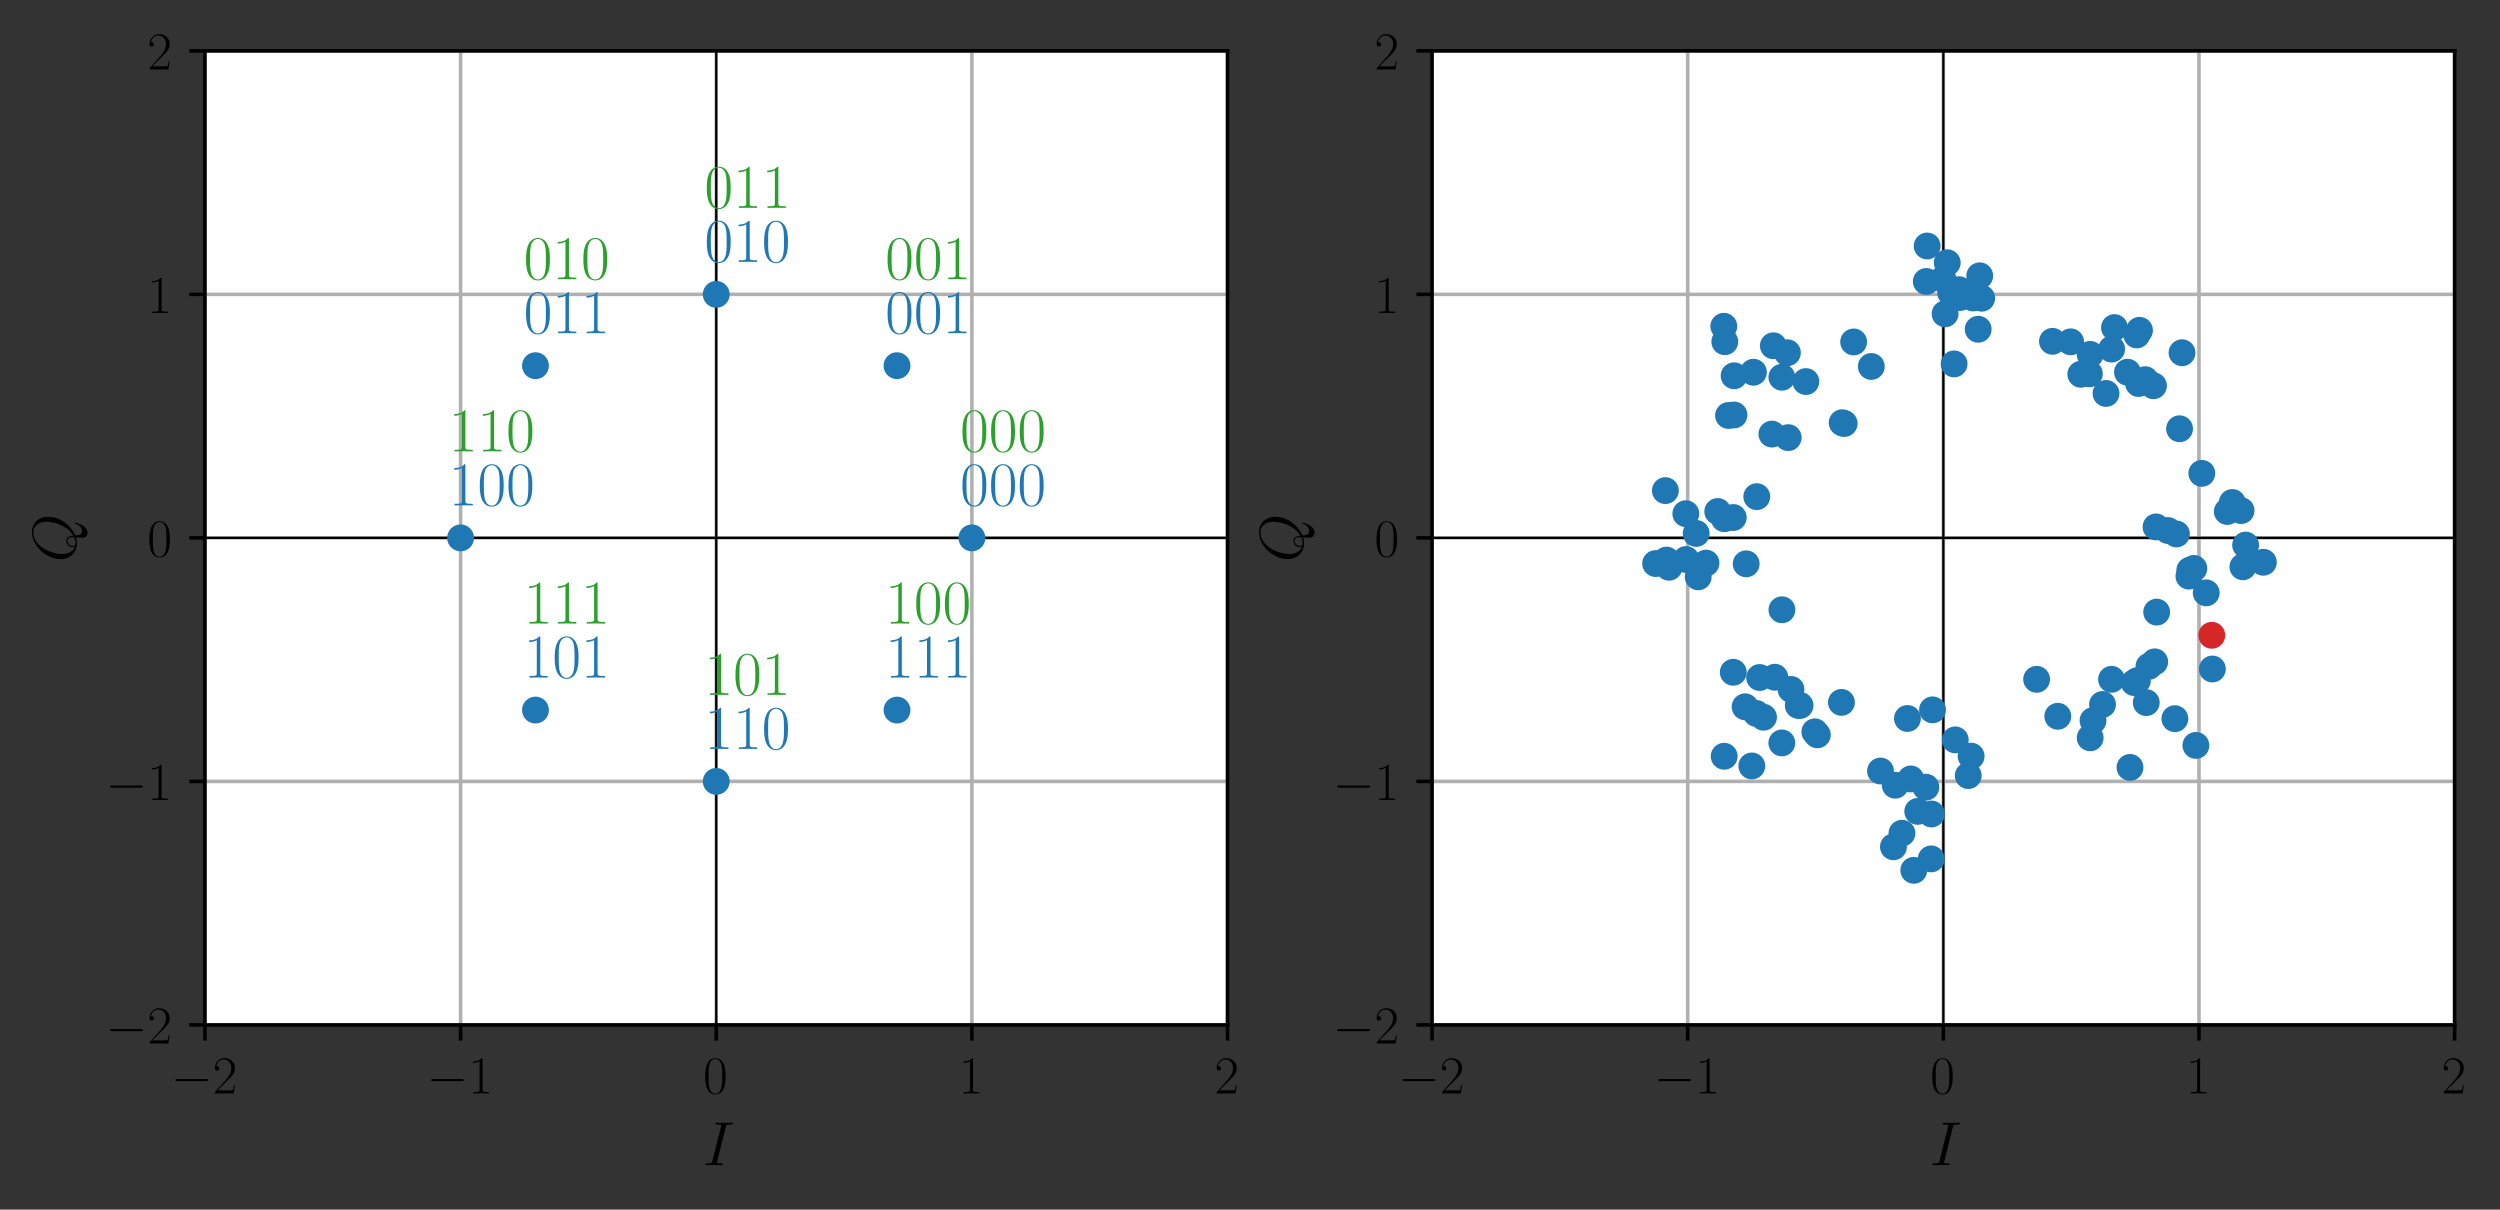<?xml version="1.0" encoding="utf-8" standalone="no"?>
<!DOCTYPE svg PUBLIC "-//W3C//DTD SVG 1.1//EN"
  "http://www.w3.org/Graphics/SVG/1.1/DTD/svg11.dtd">
<!-- Created with matplotlib (https://matplotlib.org/) -->
<svg height="270.016pt" version="1.1" viewBox="0 0 558.076 270.016" width="558.076pt" xmlns="http://www.w3.org/2000/svg" xmlns:xlink="http://www.w3.org/1999/xlink">
 <rect x="0" y="0" width="558.076" height="270.016" fill="#333333" stroke="none"/>
 <defs>
  <style type="text/css">
*{stroke-linecap:butt;stroke-linejoin:round;}
  </style>
 </defs>
 <g id="figure_1">
  <g id="patch_1">
   <path d="M 0 270.016 
L 558.076 270.016 
L 558.076 0 
L 0 0 
z
" style="fill:none;"/>
  </g>
  <g id="axes_1">
   <g id="patch_2">
    <path d="M 45.749 228.791 
L 274.022 228.791 
L 274.022 11.351 
L 45.749 11.351 
z
" style="fill:#ffffff;"/>
   </g>
   <g id="matplotlib.axis_1">
    <g id="xtick_1">
     <g id="line2d_1">
      <path clip-path="url(#pb06e185279)" d="M 45.749 228.791 
L 45.749 11.351 
" style="fill:none;stroke:#b0b0b0;stroke-linecap:square;stroke-width:0.8;"/>
     </g>
     <g id="line2d_2">
      <defs>
       <path d="M 0 0 
L 0 3.5 
" id="mde0d091e85" style="stroke:#000000;stroke-width:0.8;"/>
      </defs>
      <g>
       <use style="stroke:#000000;stroke-width:0.8;" x="45.749" xlink:href="#mde0d091e85" y="228.791"/>
      </g>
     </g>
     <g id="text_1">
      <!-- $-2$ -->
      <defs>
       <path d="M 65.906 23 
C 67.594 23 69.406 23 69.406 25 
C 69.406 27 67.594 27 65.906 27 
L 11.797 27 
C 10.094 27 8.297 27 8.297 25 
C 8.297 23 10.094 23 11.797 23 
z
" id="CMSY10-0"/>
       <path d="M 41.703 15.469 
L 39.906 15.469 
C 38.906 8.391 38.094 7.188 37.703 6.594 
C 37.203 5.797 30 5.797 28.594 5.797 
L 9.406 5.797 
C 13 9.688 20 16.766 28.5 24.938 
C 34.594 30.719 41.703 37.5 41.703 47.391 
C 41.703 59.188 32.297 66 21.797 66 
C 10.797 66 4.094 56.297 4.094 47.297 
C 4.094 43.391 7 42.891 8.203 42.891 
C 9.203 42.891 12.203 43.484 12.203 46.984 
C 12.203 50.094 9.594 51 8.203 51 
C 7.594 51 7 50.891 6.594 50.688 
C 8.5 59.188 14.297 63.391 20.406 63.391 
C 29.094 63.391 34.797 56.5 34.797 47.391 
C 34.797 38.703 29.703 31.219 24 24.734 
L 4.094 2.297 
L 4.094 0 
L 39.297 0 
z
" id="CMR17-50"/>
      </defs>
      <g transform="translate(38.174 244.093)scale(0.12 -0.12)">
       <use transform="scale(0.996)" xlink:href="#CMSY10-0"/>
       <use transform="translate(77.487 0)scale(0.996)" xlink:href="#CMR17-50"/>
      </g>
     </g>
    </g>
    <g id="xtick_2">
     <g id="line2d_3">
      <path clip-path="url(#pb06e185279)" d="M 102.818 228.791 
L 102.818 11.351 
" style="fill:none;stroke:#b0b0b0;stroke-linecap:square;stroke-width:0.8;"/>
     </g>
     <g id="line2d_4">
      <g>
       <use style="stroke:#000000;stroke-width:0.8;" x="102.818" xlink:href="#mde0d091e85" y="228.791"/>
      </g>
     </g>
     <g id="text_2">
      <!-- $-1$ -->
      <defs>
       <path d="M 26.594 63.797 
C 26.594 65.891 26.5 66 25.094 66 
C 21.203 61.359 15.297 59.891 9.703 59.688 
C 9.406 59.688 8.906 59.688 8.797 59.5 
C 8.703 59.297 8.703 59.094 8.703 57 
C 11.797 57 17 57.594 21 59.984 
L 21 7.297 
C 21 3.797 20.797 2.594 12.203 2.594 
L 9.203 2.594 
L 9.203 0 
C 14 0.094 19 0.188 23.797 0.188 
C 28.594 0.188 33.594 0.094 38.406 0 
L 38.406 2.594 
L 35.406 2.594 
C 26.797 2.594 26.594 3.688 26.594 7.297 
z
" id="CMR17-49"/>
      </defs>
      <g transform="translate(95.242 244.093)scale(0.12 -0.12)">
       <use transform="scale(0.996)" xlink:href="#CMSY10-0"/>
       <use transform="translate(77.487 0)scale(0.996)" xlink:href="#CMR17-49"/>
      </g>
     </g>
    </g>
    <g id="xtick_3">
     <g id="line2d_5">
      <path clip-path="url(#pb06e185279)" d="M 159.886 228.791 
L 159.886 11.351 
" style="fill:none;stroke:#b0b0b0;stroke-linecap:square;stroke-width:0.8;"/>
     </g>
     <g id="line2d_6">
      <g>
       <use style="stroke:#000000;stroke-width:0.8;" x="159.886" xlink:href="#mde0d091e85" y="228.791"/>
      </g>
     </g>
     <g id="text_3">
      <!-- $0$ -->
      <defs>
       <path d="M 42 31.844 
C 42 37.969 41.906 48.422 37.703 56.453 
C 34 63.484 28.094 66 22.906 66 
C 18.094 66 12 63.781 8.203 56.562 
C 4.203 49.016 3.797 39.672 3.797 31.844 
C 3.797 26.109 3.906 17.375 7 9.734 
C 11.297 -0.609 19 -2 22.906 -2 
C 27.5 -2 34.5 -0.109 38.594 9.438 
C 41.594 16.375 42 24.5 42 31.844 
z
M 22.906 -0.406 
C 16.5 -0.406 12.703 5.125 11.297 12.75 
C 10.203 18.688 10.203 27.328 10.203 32.953 
C 10.203 40.688 10.203 47.109 11.5 53.234 
C 13.406 61.781 19 64.391 22.906 64.391 
C 27 64.391 32.297 61.672 34.203 53.438 
C 35.5 47.719 35.594 40.984 35.594 32.953 
C 35.594 26.422 35.594 18.375 34.406 12.453 
C 32.297 1.5 26.406 -0.406 22.906 -0.406 
z
" id="CMR17-48"/>
      </defs>
      <g transform="translate(156.959 244.093)scale(0.12 -0.12)">
       <use transform="scale(0.996)" xlink:href="#CMR17-48"/>
      </g>
     </g>
    </g>
    <g id="xtick_4">
     <g id="line2d_7">
      <path clip-path="url(#pb06e185279)" d="M 216.954 228.791 
L 216.954 11.351 
" style="fill:none;stroke:#b0b0b0;stroke-linecap:square;stroke-width:0.8;"/>
     </g>
     <g id="line2d_8">
      <g>
       <use style="stroke:#000000;stroke-width:0.8;" x="216.954" xlink:href="#mde0d091e85" y="228.791"/>
      </g>
     </g>
     <g id="text_4">
      <!-- $1$ -->
      <g transform="translate(214.027 244.093)scale(0.12 -0.12)">
       <use transform="scale(0.996)" xlink:href="#CMR17-49"/>
      </g>
     </g>
    </g>
    <g id="xtick_5">
     <g id="line2d_9">
      <path clip-path="url(#pb06e185279)" d="M 274.022 228.791 
L 274.022 11.351 
" style="fill:none;stroke:#b0b0b0;stroke-linecap:square;stroke-width:0.8;"/>
     </g>
     <g id="line2d_10">
      <g>
       <use style="stroke:#000000;stroke-width:0.8;" x="274.022" xlink:href="#mde0d091e85" y="228.791"/>
      </g>
     </g>
     <g id="text_5">
      <!-- $2$ -->
      <g transform="translate(271.096 244.093)scale(0.12 -0.12)">
       <use transform="scale(0.996)" xlink:href="#CMR17-50"/>
      </g>
     </g>
    </g>
    <g id="text_6">
     <!-- $I$ -->
     <defs>
      <path d="M 36.797 60.609 
C 37.703 64.094 37.906 65.094 45.203 65.094 
C 47.406 65.094 48.203 65.094 48.203 66.984 
C 48.203 68 47.094 68 46.797 68 
C 45 68 42.797 67.797 41 67.797 
L 28.703 67.797 
C 26.703 67.797 24.406 68 22.406 68 
C 21.594 68 20.5 68 20.5 66.094 
C 20.5 65.094 21.297 65.094 23.297 65.094 
C 29.5 65.094 29.5 64.297 29.5 63.203 
C 29.5 62.5 29.297 61.906 29.094 61.016 
L 15.594 7.375 
C 14.703 3.891 14.5 2.891 7.203 2.891 
C 5 2.891 4.094 2.891 4.094 1 
C 4.094 0 5.094 0 5.594 0 
C 7.406 0 9.594 0.188 11.406 0.188 
L 23.703 0.188 
C 25.703 0.188 27.906 0 29.906 0 
C 30.703 0 31.906 0 31.906 1.797 
C 31.906 2.891 31.297 2.891 29.094 2.891 
C 22.906 2.891 22.906 3.688 22.906 4.875 
C 22.906 5.078 22.906 5.578 23.297 7.172 
z
" id="CMMI12-73"/>
     </defs>
     <g transform="translate(156.874 260.104)scale(0.14 -0.14)">
      <use transform="scale(0.996)" xlink:href="#CMMI12-73"/>
     </g>
    </g>
   </g>
   <g id="matplotlib.axis_2">
    <g id="ytick_1">
     <g id="line2d_11">
      <path clip-path="url(#pb06e185279)" d="M 45.749 228.791 
L 274.022 228.791 
" style="fill:none;stroke:#b0b0b0;stroke-linecap:square;stroke-width:0.8;"/>
     </g>
     <g id="line2d_12">
      <defs>
       <path d="M 0 0 
L -3.5 0 
" id="m8e4c4125b7" style="stroke:#000000;stroke-width:0.8;"/>
      </defs>
      <g>
       <use style="stroke:#000000;stroke-width:0.8;" x="45.749" xlink:href="#m8e4c4125b7" y="228.791"/>
      </g>
     </g>
     <g id="text_7">
      <!-- $-2$ -->
      <g transform="translate(23.598 232.942)scale(0.12 -0.12)">
       <use transform="scale(0.996)" xlink:href="#CMSY10-0"/>
       <use transform="translate(77.487 0)scale(0.996)" xlink:href="#CMR17-50"/>
      </g>
     </g>
    </g>
    <g id="ytick_2">
     <g id="line2d_13">
      <path clip-path="url(#pb06e185279)" d="M 45.749 174.431 
L 274.022 174.431 
" style="fill:none;stroke:#b0b0b0;stroke-linecap:square;stroke-width:0.8;"/>
     </g>
     <g id="line2d_14">
      <g>
       <use style="stroke:#000000;stroke-width:0.8;" x="45.749" xlink:href="#m8e4c4125b7" y="174.431"/>
      </g>
     </g>
     <g id="text_8">
      <!-- $-1$ -->
      <g transform="translate(23.598 178.582)scale(0.12 -0.12)">
       <use transform="scale(0.996)" xlink:href="#CMSY10-0"/>
       <use transform="translate(77.487 0)scale(0.996)" xlink:href="#CMR17-49"/>
      </g>
     </g>
    </g>
    <g id="ytick_3">
     <g id="line2d_15">
      <path clip-path="url(#pb06e185279)" d="M 45.749 120.071 
L 274.022 120.071 
" style="fill:none;stroke:#b0b0b0;stroke-linecap:square;stroke-width:0.8;"/>
     </g>
     <g id="line2d_16">
      <g>
       <use style="stroke:#000000;stroke-width:0.8;" x="45.749" xlink:href="#m8e4c4125b7" y="120.071"/>
      </g>
     </g>
     <g id="text_9">
      <!-- $0$ -->
      <g transform="translate(32.896 124.222)scale(0.12 -0.12)">
       <use transform="scale(0.996)" xlink:href="#CMR17-48"/>
      </g>
     </g>
    </g>
    <g id="ytick_4">
     <g id="line2d_17">
      <path clip-path="url(#pb06e185279)" d="M 45.749 65.711 
L 274.022 65.711 
" style="fill:none;stroke:#b0b0b0;stroke-linecap:square;stroke-width:0.8;"/>
     </g>
     <g id="line2d_18">
      <g>
       <use style="stroke:#000000;stroke-width:0.8;" x="45.749" xlink:href="#m8e4c4125b7" y="65.711"/>
      </g>
     </g>
     <g id="text_10">
      <!-- $1$ -->
      <g transform="translate(32.896 69.862)scale(0.12 -0.12)">
       <use transform="scale(0.996)" xlink:href="#CMR17-49"/>
      </g>
     </g>
    </g>
    <g id="ytick_5">
     <g id="line2d_19">
      <path clip-path="url(#pb06e185279)" d="M 45.749 11.351 
L 274.022 11.351 
" style="fill:none;stroke:#b0b0b0;stroke-linecap:square;stroke-width:0.8;"/>
     </g>
     <g id="line2d_20">
      <g>
       <use style="stroke:#000000;stroke-width:0.8;" x="45.749" xlink:href="#m8e4c4125b7" y="11.351"/>
      </g>
     </g>
     <g id="text_11">
      <!-- $2$ -->
      <g transform="translate(32.896 15.502)scale(0.12 -0.12)">
       <use transform="scale(0.996)" xlink:href="#CMR17-50"/>
      </g>
     </g>
    </g>
    <g id="text_12">
     <!-- $Q$ -->
     <defs>
      <path d="M 42.594 0.703 
C 59.797 7.703 72.594 25.844 72.594 43.719 
C 72.594 60 61.797 70 47.797 70 
C 26.406 70 4.797 47.266 4.797 24.469 
C 4.797 8.828 15.203 -2 29.703 -2 
C 33.094 -2 36.406 -1.5 39.594 -0.5 
C 39 -6.344 39 -6.828 39 -8.656 
C 39 -11.5 39 -19 47 -19 
C 58.906 -19 63.297 -0.609 63.297 0 
C 63.297 0.594 62.906 1 62.406 1 
C 61.797 1 61.594 0.5 61.297 -0.609 
C 59.094 -6.734 53.906 -10.203 49.5 -10.203 
C 44.406 -10.203 43.094 -6.828 42.594 0.703 
z
M 24.594 1.203 
C 16.703 3.953 12.906 12.375 12.906 21.5 
C 12.906 28.422 15.5 41.547 22.094 51.516 
C 29.5 62.766 39.406 67.797 47.203 67.797 
C 57.594 67.797 64.594 59.5 64.594 46.672 
C 64.594 39.375 61.094 14.891 42.297 3.75 
C 41.797 8.922 40.406 15 33.797 15 
C 28.406 15 23.797 9.531 23.797 4.562 
C 23.797 3.438 24.203 1.922 24.594 1.203 
z
M 39.797 2.422 
C 36.203 0.797 33.094 0.188 30.297 0.188 
C 29.297 0.188 25.797 0.188 25.797 4.656 
C 25.797 8.312 29.297 12.984 33.797 12.984 
C 38.797 12.984 39.906 9.531 39.906 4.453 
C 39.906 3.844 39.906 3.031 39.797 2.422 
z
" id="CMMI12-81"/>
     </defs>
     <g transform="translate(16.886 125.479)rotate(-90)scale(0.14 -0.14)">
      <use transform="scale(0.996)" xlink:href="#CMMI12-81"/>
     </g>
    </g>
   </g>
   <g id="line2d_21">
    <path clip-path="url(#pb06e185279)" d="M -1 120.071 
L 331.09 120.071 
" style="fill:none;stroke:#000000;stroke-linecap:square;stroke-width:0.5;"/>
   </g>
   <g id="line2d_22">
    <path clip-path="url(#pb06e185279)" d="M 159.886 271.016 
L 159.886 -1 
" style="fill:none;stroke:#000000;stroke-linecap:square;stroke-width:0.5;"/>
   </g>
   <g id="line2d_23">
    <defs>
     <path d="M 0 2.5 
C 0.663 2.5 1.299 2.237 1.768 1.768 
C 2.237 1.299 2.5 0.663 2.5 0 
C 2.5 -0.663 2.237 -1.299 1.768 -1.768 
C 1.299 -2.237 0.663 -2.5 0 -2.5 
C -0.663 -2.5 -1.299 -2.237 -1.768 -1.768 
C -2.237 -1.299 -2.5 -0.663 -2.5 0 
C -2.5 0.663 -2.237 1.299 -1.768 1.768 
C -1.299 2.237 -0.663 2.5 0 2.5 
z
" id="m589934a6cc" style="stroke:#1f77b4;"/>
    </defs>
    <g clip-path="url(#pb06e185279)">
     <use style="fill:#1f77b4;stroke:#1f77b4;" x="216.954" xlink:href="#m589934a6cc" y="120.071"/>
     <use style="fill:#1f77b4;stroke:#1f77b4;" x="200.239" xlink:href="#m589934a6cc" y="81.633"/>
     <use style="fill:#1f77b4;stroke:#1f77b4;" x="159.886" xlink:href="#m589934a6cc" y="65.711"/>
     <use style="fill:#1f77b4;stroke:#1f77b4;" x="119.532" xlink:href="#m589934a6cc" y="81.633"/>
     <use style="fill:#1f77b4;stroke:#1f77b4;" x="102.818" xlink:href="#m589934a6cc" y="120.071"/>
     <use style="fill:#1f77b4;stroke:#1f77b4;" x="119.532" xlink:href="#m589934a6cc" y="158.509"/>
     <use style="fill:#1f77b4;stroke:#1f77b4;" x="159.886" xlink:href="#m589934a6cc" y="174.431"/>
     <use style="fill:#1f77b4;stroke:#1f77b4;" x="200.239" xlink:href="#m589934a6cc" y="158.509"/>
    </g>
   </g>
   <g id="patch_3">
    <path d="M 45.749 228.791 
L 45.749 11.351 
" style="fill:none;stroke:#000000;stroke-linecap:square;stroke-linejoin:miter;stroke-width:0.8;"/>
   </g>
   <g id="patch_4">
    <path d="M 274.022 228.791 
L 274.022 11.351 
" style="fill:none;stroke:#000000;stroke-linecap:square;stroke-linejoin:miter;stroke-width:0.8;"/>
   </g>
   <g id="patch_5">
    <path d="M 45.749 228.791 
L 274.022 228.791 
" style="fill:none;stroke:#000000;stroke-linecap:square;stroke-linejoin:miter;stroke-width:0.8;"/>
   </g>
   <g id="patch_6">
    <path d="M 45.749 11.351 
L 274.022 11.351 
" style="fill:none;stroke:#000000;stroke-linecap:square;stroke-linejoin:miter;stroke-width:0.8;"/>
   </g>
   <g id="text_13">
    <!-- 000 -->
    <g style="fill:#1f77b4;" transform="translate(214.32 112.823)scale(0.14 -0.14)">
     <use transform="scale(0.996)" xlink:href="#CMR17-48"/>
     <use transform="translate(45.69 0)scale(0.996)" xlink:href="#CMR17-48"/>
     <use transform="translate(91.381 0)scale(0.996)" xlink:href="#CMR17-48"/>
    </g>
   </g>
   <g id="text_14">
    <!-- 000 -->
    <g style="fill:#2ca02c;" transform="translate(214.32 100.765)scale(0.14 -0.14)">
     <use transform="scale(0.996)" xlink:href="#CMR17-48"/>
     <use transform="translate(45.69 0)scale(0.996)" xlink:href="#CMR17-48"/>
     <use transform="translate(91.381 0)scale(0.996)" xlink:href="#CMR17-48"/>
    </g>
   </g>
   <g id="text_15">
    <!-- 001 -->
    <g style="fill:#1f77b4;" transform="translate(197.605 74.385)scale(0.14 -0.14)">
     <use transform="scale(0.996)" xlink:href="#CMR17-48"/>
     <use transform="translate(45.69 0)scale(0.996)" xlink:href="#CMR17-48"/>
     <use transform="translate(91.381 0)scale(0.996)" xlink:href="#CMR17-49"/>
    </g>
   </g>
   <g id="text_16">
    <!-- 001 -->
    <g style="fill:#2ca02c;" transform="translate(197.605 62.327)scale(0.14 -0.14)">
     <use transform="scale(0.996)" xlink:href="#CMR17-48"/>
     <use transform="translate(45.69 0)scale(0.996)" xlink:href="#CMR17-48"/>
     <use transform="translate(91.381 0)scale(0.996)" xlink:href="#CMR17-49"/>
    </g>
   </g>
   <g id="text_17">
    <!-- 010 -->
    <g style="fill:#1f77b4;" transform="translate(157.252 58.463)scale(0.14 -0.14)">
     <use transform="scale(0.996)" xlink:href="#CMR17-48"/>
     <use transform="translate(45.69 0)scale(0.996)" xlink:href="#CMR17-49"/>
     <use transform="translate(91.381 0)scale(0.996)" xlink:href="#CMR17-48"/>
    </g>
   </g>
   <g id="text_18">
    <!-- 011 -->
    <g style="fill:#2ca02c;" transform="translate(157.252 46.405)scale(0.14 -0.14)">
     <use transform="scale(0.996)" xlink:href="#CMR17-48"/>
     <use transform="translate(45.69 0)scale(0.996)" xlink:href="#CMR17-49"/>
     <use transform="translate(91.381 0)scale(0.996)" xlink:href="#CMR17-49"/>
    </g>
   </g>
   <g id="text_19">
    <!-- 011 -->
    <g style="fill:#1f77b4;" transform="translate(116.899 74.385)scale(0.14 -0.14)">
     <use transform="scale(0.996)" xlink:href="#CMR17-48"/>
     <use transform="translate(45.69 0)scale(0.996)" xlink:href="#CMR17-49"/>
     <use transform="translate(91.381 0)scale(0.996)" xlink:href="#CMR17-49"/>
    </g>
   </g>
   <g id="text_20">
    <!-- 010 -->
    <g style="fill:#2ca02c;" transform="translate(116.899 62.327)scale(0.14 -0.14)">
     <use transform="scale(0.996)" xlink:href="#CMR17-48"/>
     <use transform="translate(45.69 0)scale(0.996)" xlink:href="#CMR17-49"/>
     <use transform="translate(91.381 0)scale(0.996)" xlink:href="#CMR17-48"/>
    </g>
   </g>
   <g id="text_21">
    <!-- 100 -->
    <g style="fill:#1f77b4;" transform="translate(100.184 112.823)scale(0.14 -0.14)">
     <use transform="scale(0.996)" xlink:href="#CMR17-49"/>
     <use transform="translate(45.69 0)scale(0.996)" xlink:href="#CMR17-48"/>
     <use transform="translate(91.381 0)scale(0.996)" xlink:href="#CMR17-48"/>
    </g>
   </g>
   <g id="text_22">
    <!-- 110 -->
    <g style="fill:#2ca02c;" transform="translate(100.184 100.765)scale(0.14 -0.14)">
     <use transform="scale(0.996)" xlink:href="#CMR17-49"/>
     <use transform="translate(45.69 0)scale(0.996)" xlink:href="#CMR17-49"/>
     <use transform="translate(91.381 0)scale(0.996)" xlink:href="#CMR17-48"/>
    </g>
   </g>
   <g id="text_23">
    <!-- 101 -->
    <g style="fill:#1f77b4;" transform="translate(116.899 151.261)scale(0.14 -0.14)">
     <use transform="scale(0.996)" xlink:href="#CMR17-49"/>
     <use transform="translate(45.69 0)scale(0.996)" xlink:href="#CMR17-48"/>
     <use transform="translate(91.381 0)scale(0.996)" xlink:href="#CMR17-49"/>
    </g>
   </g>
   <g id="text_24">
    <!-- 111 -->
    <g style="fill:#2ca02c;" transform="translate(116.899 139.203)scale(0.14 -0.14)">
     <use transform="scale(0.996)" xlink:href="#CMR17-49"/>
     <use transform="translate(45.69 0)scale(0.996)" xlink:href="#CMR17-49"/>
     <use transform="translate(91.381 0)scale(0.996)" xlink:href="#CMR17-49"/>
    </g>
   </g>
   <g id="text_25">
    <!-- 110 -->
    <g style="fill:#1f77b4;" transform="translate(157.252 167.183)scale(0.14 -0.14)">
     <use transform="scale(0.996)" xlink:href="#CMR17-49"/>
     <use transform="translate(45.69 0)scale(0.996)" xlink:href="#CMR17-49"/>
     <use transform="translate(91.381 0)scale(0.996)" xlink:href="#CMR17-48"/>
    </g>
   </g>
   <g id="text_26">
    <!-- 101 -->
    <g style="fill:#2ca02c;" transform="translate(157.252 155.125)scale(0.14 -0.14)">
     <use transform="scale(0.996)" xlink:href="#CMR17-49"/>
     <use transform="translate(45.69 0)scale(0.996)" xlink:href="#CMR17-48"/>
     <use transform="translate(91.381 0)scale(0.996)" xlink:href="#CMR17-49"/>
    </g>
   </g>
   <g id="text_27">
    <!-- 111 -->
    <g style="fill:#1f77b4;" transform="translate(197.605 151.261)scale(0.14 -0.14)">
     <use transform="scale(0.996)" xlink:href="#CMR17-49"/>
     <use transform="translate(45.69 0)scale(0.996)" xlink:href="#CMR17-49"/>
     <use transform="translate(91.381 0)scale(0.996)" xlink:href="#CMR17-49"/>
    </g>
   </g>
   <g id="text_28">
    <!-- 100 -->
    <g style="fill:#2ca02c;" transform="translate(197.605 139.203)scale(0.14 -0.14)">
     <use transform="scale(0.996)" xlink:href="#CMR17-49"/>
     <use transform="translate(45.69 0)scale(0.996)" xlink:href="#CMR17-48"/>
     <use transform="translate(91.381 0)scale(0.996)" xlink:href="#CMR17-48"/>
    </g>
   </g>
  </g>
  <g id="axes_2">
   <g id="patch_7">
    <path d="M 319.677 228.791 
L 547.949 228.791 
L 547.949 11.351 
L 319.677 11.351 
z
" style="fill:#ffffff;"/>
   </g>
   <g id="matplotlib.axis_3">
    <g id="xtick_6">
     <g id="line2d_24">
      <path clip-path="url(#p38c48a53ec)" d="M 319.677 228.791 
L 319.677 11.351 
" style="fill:none;stroke:#b0b0b0;stroke-linecap:square;stroke-width:0.8;"/>
     </g>
     <g id="line2d_25">
      <g>
       <use style="stroke:#000000;stroke-width:0.8;" x="319.677" xlink:href="#mde0d091e85" y="228.791"/>
      </g>
     </g>
     <g id="text_29">
      <!-- $-2$ -->
      <g transform="translate(312.101 244.093)scale(0.12 -0.12)">
       <use transform="scale(0.996)" xlink:href="#CMSY10-0"/>
       <use transform="translate(77.487 0)scale(0.996)" xlink:href="#CMR17-50"/>
      </g>
     </g>
    </g>
    <g id="xtick_7">
     <g id="line2d_26">
      <path clip-path="url(#p38c48a53ec)" d="M 376.745 228.791 
L 376.745 11.351 
" style="fill:none;stroke:#b0b0b0;stroke-linecap:square;stroke-width:0.8;"/>
     </g>
     <g id="line2d_27">
      <g>
       <use style="stroke:#000000;stroke-width:0.8;" x="376.745" xlink:href="#mde0d091e85" y="228.791"/>
      </g>
     </g>
     <g id="text_30">
      <!-- $-1$ -->
      <g transform="translate(369.169 244.093)scale(0.12 -0.12)">
       <use transform="scale(0.996)" xlink:href="#CMSY10-0"/>
       <use transform="translate(77.487 0)scale(0.996)" xlink:href="#CMR17-49"/>
      </g>
     </g>
    </g>
    <g id="xtick_8">
     <g id="line2d_28">
      <path clip-path="url(#p38c48a53ec)" d="M 433.813 228.791 
L 433.813 11.351 
" style="fill:none;stroke:#b0b0b0;stroke-linecap:square;stroke-width:0.8;"/>
     </g>
     <g id="line2d_29">
      <g>
       <use style="stroke:#000000;stroke-width:0.8;" x="433.813" xlink:href="#mde0d091e85" y="228.791"/>
      </g>
     </g>
     <g id="text_31">
      <!-- $0$ -->
      <g transform="translate(430.887 244.093)scale(0.12 -0.12)">
       <use transform="scale(0.996)" xlink:href="#CMR17-48"/>
      </g>
     </g>
    </g>
    <g id="xtick_9">
     <g id="line2d_30">
      <path clip-path="url(#p38c48a53ec)" d="M 490.881 228.791 
L 490.881 11.351 
" style="fill:none;stroke:#b0b0b0;stroke-linecap:square;stroke-width:0.8;"/>
     </g>
     <g id="line2d_31">
      <g>
       <use style="stroke:#000000;stroke-width:0.8;" x="490.881" xlink:href="#mde0d091e85" y="228.791"/>
      </g>
     </g>
     <g id="text_32">
      <!-- $1$ -->
      <g transform="translate(487.955 244.093)scale(0.12 -0.12)">
       <use transform="scale(0.996)" xlink:href="#CMR17-49"/>
      </g>
     </g>
    </g>
    <g id="xtick_10">
     <g id="line2d_32">
      <path clip-path="url(#p38c48a53ec)" d="M 547.949 228.791 
L 547.949 11.351 
" style="fill:none;stroke:#b0b0b0;stroke-linecap:square;stroke-width:0.8;"/>
     </g>
     <g id="line2d_33">
      <g>
       <use style="stroke:#000000;stroke-width:0.8;" x="547.949" xlink:href="#mde0d091e85" y="228.791"/>
      </g>
     </g>
     <g id="text_33">
      <!-- $2$ -->
      <g transform="translate(545.023 244.093)scale(0.12 -0.12)">
       <use transform="scale(0.996)" xlink:href="#CMR17-50"/>
      </g>
     </g>
    </g>
    <g id="text_34">
     <!-- $I$ -->
     <g transform="translate(430.801 260.104)scale(0.14 -0.14)">
      <use transform="scale(0.996)" xlink:href="#CMMI12-73"/>
     </g>
    </g>
   </g>
   <g id="matplotlib.axis_4">
    <g id="ytick_6">
     <g id="line2d_34">
      <path clip-path="url(#p38c48a53ec)" d="M 319.677 228.791 
L 547.949 228.791 
" style="fill:none;stroke:#b0b0b0;stroke-linecap:square;stroke-width:0.8;"/>
     </g>
     <g id="line2d_35">
      <g>
       <use style="stroke:#000000;stroke-width:0.8;" x="319.677" xlink:href="#m8e4c4125b7" y="228.791"/>
      </g>
     </g>
     <g id="text_35">
      <!-- $-2$ -->
      <g transform="translate(297.525 232.942)scale(0.12 -0.12)">
       <use transform="scale(0.996)" xlink:href="#CMSY10-0"/>
       <use transform="translate(77.487 0)scale(0.996)" xlink:href="#CMR17-50"/>
      </g>
     </g>
    </g>
    <g id="ytick_7">
     <g id="line2d_36">
      <path clip-path="url(#p38c48a53ec)" d="M 319.677 174.431 
L 547.949 174.431 
" style="fill:none;stroke:#b0b0b0;stroke-linecap:square;stroke-width:0.8;"/>
     </g>
     <g id="line2d_37">
      <g>
       <use style="stroke:#000000;stroke-width:0.8;" x="319.677" xlink:href="#m8e4c4125b7" y="174.431"/>
      </g>
     </g>
     <g id="text_36">
      <!-- $-1$ -->
      <g transform="translate(297.525 178.582)scale(0.12 -0.12)">
       <use transform="scale(0.996)" xlink:href="#CMSY10-0"/>
       <use transform="translate(77.487 0)scale(0.996)" xlink:href="#CMR17-49"/>
      </g>
     </g>
    </g>
    <g id="ytick_8">
     <g id="line2d_38">
      <path clip-path="url(#p38c48a53ec)" d="M 319.677 120.071 
L 547.949 120.071 
" style="fill:none;stroke:#b0b0b0;stroke-linecap:square;stroke-width:0.8;"/>
     </g>
     <g id="line2d_39">
      <g>
       <use style="stroke:#000000;stroke-width:0.8;" x="319.677" xlink:href="#m8e4c4125b7" y="120.071"/>
      </g>
     </g>
     <g id="text_37">
      <!-- $0$ -->
      <g transform="translate(306.824 124.222)scale(0.12 -0.12)">
       <use transform="scale(0.996)" xlink:href="#CMR17-48"/>
      </g>
     </g>
    </g>
    <g id="ytick_9">
     <g id="line2d_40">
      <path clip-path="url(#p38c48a53ec)" d="M 319.677 65.711 
L 547.949 65.711 
" style="fill:none;stroke:#b0b0b0;stroke-linecap:square;stroke-width:0.8;"/>
     </g>
     <g id="line2d_41">
      <g>
       <use style="stroke:#000000;stroke-width:0.8;" x="319.677" xlink:href="#m8e4c4125b7" y="65.711"/>
      </g>
     </g>
     <g id="text_38">
      <!-- $1$ -->
      <g transform="translate(306.824 69.862)scale(0.12 -0.12)">
       <use transform="scale(0.996)" xlink:href="#CMR17-49"/>
      </g>
     </g>
    </g>
    <g id="ytick_10">
     <g id="line2d_42">
      <path clip-path="url(#p38c48a53ec)" d="M 319.677 11.351 
L 547.949 11.351 
" style="fill:none;stroke:#b0b0b0;stroke-linecap:square;stroke-width:0.8;"/>
     </g>
     <g id="line2d_43">
      <g>
       <use style="stroke:#000000;stroke-width:0.8;" x="319.677" xlink:href="#m8e4c4125b7" y="11.351"/>
      </g>
     </g>
     <g id="text_39">
      <!-- $2$ -->
      <g transform="translate(306.824 15.502)scale(0.12 -0.12)">
       <use transform="scale(0.996)" xlink:href="#CMR17-50"/>
      </g>
     </g>
    </g>
    <g id="text_40">
     <!-- $Q$ -->
     <g transform="translate(290.813 125.479)rotate(-90)scale(0.14 -0.14)">
      <use transform="scale(0.996)" xlink:href="#CMMI12-81"/>
     </g>
    </g>
   </g>
   <g id="line2d_44">
    <path clip-path="url(#p38c48a53ec)" d="M 262.608 120.071 
L 559.076 120.071 
" style="fill:none;stroke:#000000;stroke-linecap:square;stroke-width:0.5;"/>
   </g>
   <g id="line2d_45">
    <path clip-path="url(#p38c48a53ec)" d="M 433.813 271.016 
L 433.813 -1 
" style="fill:none;stroke:#000000;stroke-linecap:square;stroke-width:0.5;"/>
   </g>
   <g id="line2d_46">
    <g clip-path="url(#p38c48a53ec)">
     <use style="fill:#1f77b4;stroke:#1f77b4;" x="500.676" xlink:href="#m589934a6cc" y="126.53"/>
     <use style="fill:#1f77b4;stroke:#1f77b4;" x="471.381" xlink:href="#m589934a6cc" y="77.923"/>
     <use style="fill:#1f77b4;stroke:#1f77b4;" x="440.437" xlink:href="#m589934a6cc" y="66.52"/>
     <use style="fill:#1f77b4;stroke:#1f77b4;" x="395.867" xlink:href="#m589934a6cc" y="77.186"/>
     <use style="fill:#1f77b4;stroke:#1f77b4;" x="372.004" xlink:href="#m589934a6cc" y="125.022"/>
     <use style="fill:#1f77b4;stroke:#1f77b4;" x="401.828" xlink:href="#m589934a6cc" y="157.475"/>
     <use style="fill:#1f77b4;stroke:#1f77b4;" x="431.155" xlink:href="#m589934a6cc" y="181.707"/>
     <use style="fill:#1f77b4;stroke:#1f77b4;" x="471.352" xlink:href="#m589934a6cc" y="151.648"/>
    </g>
   </g>
   <g id="line2d_47">
    <g clip-path="url(#p38c48a53ec)">
     <use style="fill:#1f77b4;stroke:#1f77b4;" x="492.491" xlink:href="#m589934a6cc" y="132.341"/>
     <use style="fill:#1f77b4;stroke:#1f77b4;" x="476.996" xlink:href="#m589934a6cc" y="74.772"/>
     <use style="fill:#1f77b4;stroke:#1f77b4;" x="437.327" xlink:href="#m589934a6cc" y="64.662"/>
     <use style="fill:#1f77b4;stroke:#1f77b4;" x="384.807" xlink:href="#m589934a6cc" y="72.84"/>
     <use style="fill:#1f77b4;stroke:#1f77b4;" x="383.449" xlink:href="#m589934a6cc" y="114.18"/>
     <use style="fill:#1f77b4;stroke:#1f77b4;" x="411.066" xlink:href="#m589934a6cc" y="156.792"/>
     <use style="fill:#1f77b4;stroke:#1f77b4;" x="419.788" xlink:href="#m589934a6cc" y="172.115"/>
     <use style="fill:#1f77b4;stroke:#1f77b4;" x="459.362" xlink:href="#m589934a6cc" y="159.894"/>
    </g>
   </g>
   <g id="line2d_48">
    <g clip-path="url(#p38c48a53ec)">
     <use style="fill:#1f77b4;stroke:#1f77b4;" x="498.315" xlink:href="#m589934a6cc" y="112.168"/>
     <use style="fill:#1f77b4;stroke:#1f77b4;" x="464.496" xlink:href="#m589934a6cc" y="83.549"/>
     <use style="fill:#1f77b4;stroke:#1f77b4;" x="430.202" xlink:href="#m589934a6cc" y="54.912"/>
     <use style="fill:#1f77b4;stroke:#1f77b4;" x="395.539" xlink:href="#m589934a6cc" y="96.901"/>
     <use style="fill:#1f77b4;stroke:#1f77b4;" x="392.165" xlink:href="#m589934a6cc" y="110.869"/>
     <use style="fill:#1f77b4;stroke:#1f77b4;" x="386.916" xlink:href="#m589934a6cc" y="150.071"/>
     <use style="fill:#1f77b4;stroke:#1f77b4;" x="424.576" xlink:href="#m589934a6cc" y="185.999"/>
     <use style="fill:#1f77b4;stroke:#1f77b4;" x="469.344" xlink:href="#m589934a6cc" y="157.257"/>
    </g>
   </g>
   <g id="line2d_49">
    <g clip-path="url(#p38c48a53ec)">
     <use style="fill:#1f77b4;stroke:#1f77b4;" x="501.288" xlink:href="#m589934a6cc" y="121.675"/>
     <use style="fill:#1f77b4;stroke:#1f77b4;" x="474.919" xlink:href="#m589934a6cc" y="83.09"/>
     <use style="fill:#1f77b4;stroke:#1f77b4;" x="442.371" xlink:href="#m589934a6cc" y="66.569"/>
     <use style="fill:#1f77b4;stroke:#1f77b4;" x="413.789" xlink:href="#m589934a6cc" y="76.334"/>
     <use style="fill:#1f77b4;stroke:#1f77b4;" x="379.09" xlink:href="#m589934a6cc" y="128.766"/>
     <use style="fill:#1f77b4;stroke:#1f77b4;" x="391.06" xlink:href="#m589934a6cc" y="170.984"/>
     <use style="fill:#1f77b4;stroke:#1f77b4;" x="427.213" xlink:href="#m589934a6cc" y="194.277"/>
     <use style="fill:#1f77b4;stroke:#1f77b4;" x="479.714" xlink:href="#m589934a6cc" y="148.735"/>
    </g>
   </g>
   <g id="line2d_50">
    <g clip-path="url(#p38c48a53ec)">
     <use style="fill:#1f77b4;stroke:#1f77b4;" x="491.513" xlink:href="#m589934a6cc" y="105.665"/>
     <use style="fill:#1f77b4;stroke:#1f77b4;" x="487.093" xlink:href="#m589934a6cc" y="78.743"/>
     <use style="fill:#1f77b4;stroke:#1f77b4;" x="433.736" xlink:href="#m589934a6cc" y="62.316"/>
     <use style="fill:#1f77b4;stroke:#1f77b4;" x="387.107" xlink:href="#m589934a6cc" y="83.888"/>
     <use style="fill:#1f77b4;stroke:#1f77b4;" x="380.836" xlink:href="#m589934a6cc" y="125.695"/>
     <use style="fill:#1f77b4;stroke:#1f77b4;" x="392.804" xlink:href="#m589934a6cc" y="151.239"/>
     <use style="fill:#1f77b4;stroke:#1f77b4;" x="423.077" xlink:href="#m589934a6cc" y="175.284"/>
     <use style="fill:#1f77b4;stroke:#1f77b4;" x="466.59" xlink:href="#m589934a6cc" y="164.699"/>
    </g>
   </g>
   <g id="line2d_51">
    <g clip-path="url(#p38c48a53ec)">
     <use style="fill:#1f77b4;stroke:#1f77b4;" x="489.733" xlink:href="#m589934a6cc" y="126.891"/>
     <use style="fill:#1f77b4;stroke:#1f77b4;" x="466.414" xlink:href="#m589934a6cc" y="83.445"/>
     <use style="fill:#1f77b4;stroke:#1f77b4;" x="435.44" xlink:href="#m589934a6cc" y="65.325"/>
     <use style="fill:#1f77b4;stroke:#1f77b4;" x="403.126" xlink:href="#m589934a6cc" y="85.177"/>
     <use style="fill:#1f77b4;stroke:#1f77b4;" x="369.588" xlink:href="#m589934a6cc" y="125.802"/>
     <use style="fill:#1f77b4;stroke:#1f77b4;" x="405.688" xlink:href="#m589934a6cc" y="164.037"/>
     <use style="fill:#1f77b4;stroke:#1f77b4;" x="428.098" xlink:href="#m589934a6cc" y="181.127"/>
     <use style="fill:#1f77b4;stroke:#1f77b4;" x="475.48" xlink:href="#m589934a6cc" y="171.312"/>
    </g>
   </g>
   <g id="line2d_52">
    <g clip-path="url(#p38c48a53ec)">
     <use style="fill:#1f77b4;stroke:#1f77b4;" x="488.63" xlink:href="#m589934a6cc" y="128.61"/>
     <use style="fill:#1f77b4;stroke:#1f77b4;" x="477.6" xlink:href="#m589934a6cc" y="73.736"/>
     <use style="fill:#1f77b4;stroke:#1f77b4;" x="441.589" xlink:href="#m589934a6cc" y="73.499"/>
     <use style="fill:#1f77b4;stroke:#1f77b4;" x="398.999" xlink:href="#m589934a6cc" y="78.745"/>
     <use style="fill:#1f77b4;stroke:#1f77b4;" x="397.78" xlink:href="#m589934a6cc" y="136.121"/>
     <use style="fill:#1f77b4;stroke:#1f77b4;" x="396.188" xlink:href="#m589934a6cc" y="151.177"/>
     <use style="fill:#1f77b4;stroke:#1f77b4;" x="429.907" xlink:href="#m589934a6cc" y="175.721"/>
     <use style="fill:#1f77b4;stroke:#1f77b4;" x="490.188" xlink:href="#m589934a6cc" y="166.4"/>
    </g>
   </g>
   <g id="line2d_53">
    <g clip-path="url(#p38c48a53ec)">
     <use style="fill:#1f77b4;stroke:#1f77b4;" x="505.249" xlink:href="#m589934a6cc" y="125.516"/>
     <use style="fill:#1f77b4;stroke:#1f77b4;" x="480.718" xlink:href="#m589934a6cc" y="86.112"/>
     <use style="fill:#1f77b4;stroke:#1f77b4;" x="434.205" xlink:href="#m589934a6cc" y="70.05"/>
     <use style="fill:#1f77b4;stroke:#1f77b4;" x="387.079" xlink:href="#m589934a6cc" y="92.635"/>
     <use style="fill:#1f77b4;stroke:#1f77b4;" x="376.374" xlink:href="#m589934a6cc" y="124.895"/>
     <use style="fill:#1f77b4;stroke:#1f77b4;" x="392.056" xlink:href="#m589934a6cc" y="159.263"/>
     <use style="fill:#1f77b4;stroke:#1f77b4;" x="440.017" xlink:href="#m589934a6cc" y="168.797"/>
     <use style="fill:#1f77b4;stroke:#1f77b4;" x="480.998" xlink:href="#m589934a6cc" y="147.743"/>
    </g>
   </g>
   <g id="line2d_54">
    <g clip-path="url(#p38c48a53ec)">
     <use style="fill:#1f77b4;stroke:#1f77b4;" x="483.962" xlink:href="#m589934a6cc" y="118.426"/>
     <use style="fill:#1f77b4;stroke:#1f77b4;" x="478.883" xlink:href="#m589934a6cc" y="84.764"/>
     <use style="fill:#1f77b4;stroke:#1f77b4;" x="430.008" xlink:href="#m589934a6cc" y="62.83"/>
     <use style="fill:#1f77b4;stroke:#1f77b4;" x="411.224" xlink:href="#m589934a6cc" y="94.368"/>
     <use style="fill:#1f77b4;stroke:#1f77b4;" x="376.328" xlink:href="#m589934a6cc" y="114.673"/>
     <use style="fill:#1f77b4;stroke:#1f77b4;" x="397.758" xlink:href="#m589934a6cc" y="165.844"/>
     <use style="fill:#1f77b4;stroke:#1f77b4;" x="425.799" xlink:href="#m589934a6cc" y="160.386"/>
     <use style="fill:#1f77b4;stroke:#1f77b4;" x="467.227" xlink:href="#m589934a6cc" y="160.862"/>
    </g>
   </g>
   <g id="line2d_55">
    <g clip-path="url(#p38c48a53ec)">
     <use style="fill:#1f77b4;stroke:#1f77b4;" x="500.274" xlink:href="#m589934a6cc" y="113.975"/>
     <use style="fill:#1f77b4;stroke:#1f77b4;" x="462.225" xlink:href="#m589934a6cc" y="76.31"/>
     <use style="fill:#1f77b4;stroke:#1f77b4;" x="437.485" xlink:href="#m589934a6cc" y="66.424"/>
     <use style="fill:#1f77b4;stroke:#1f77b4;" x="385.858" xlink:href="#m589934a6cc" y="92.75"/>
     <use style="fill:#1f77b4;stroke:#1f77b4;" x="372.577" xlink:href="#m589934a6cc" y="126.632"/>
     <use style="fill:#1f77b4;stroke:#1f77b4;" x="393.67" xlink:href="#m589934a6cc" y="160.106"/>
     <use style="fill:#1f77b4;stroke:#1f77b4;" x="431.099" xlink:href="#m589934a6cc" y="191.732"/>
     <use style="fill:#1f77b4;stroke:#1f77b4;" x="476.428" xlink:href="#m589934a6cc" y="152.377"/>
    </g>
   </g>
   <g id="line2d_56">
    <g clip-path="url(#p38c48a53ec)">
     <use style="fill:#1f77b4;stroke:#1f77b4;" x="488.83" xlink:href="#m589934a6cc" y="127.286"/>
     <use style="fill:#1f77b4;stroke:#1f77b4;" x="472.015" xlink:href="#m589934a6cc" y="73.126"/>
     <use style="fill:#1f77b4;stroke:#1f77b4;" x="441.931" xlink:href="#m589934a6cc" y="61.57"/>
     <use style="fill:#1f77b4;stroke:#1f77b4;" x="399.177" xlink:href="#m589934a6cc" y="97.693"/>
     <use style="fill:#1f77b4;stroke:#1f77b4;" x="378.637" xlink:href="#m589934a6cc" y="119.077"/>
     <use style="fill:#1f77b4;stroke:#1f77b4;" x="384.888" xlink:href="#m589934a6cc" y="168.822"/>
     <use style="fill:#1f77b4;stroke:#1f77b4;" x="436.47" xlink:href="#m589934a6cc" y="165.166"/>
     <use style="fill:#1f77b4;stroke:#1f77b4;" x="477.13" xlink:href="#m589934a6cc" y="151.929"/>
    </g>
   </g>
   <g id="line2d_57">
    <g clip-path="url(#p38c48a53ec)">
     <use style="fill:#1f77b4;stroke:#1f77b4;" x="481.434" xlink:href="#m589934a6cc" y="136.642"/>
     <use style="fill:#1f77b4;stroke:#1f77b4;" x="466.592" xlink:href="#m589934a6cc" y="79.106"/>
     <use style="fill:#1f77b4;stroke:#1f77b4;" x="434.685" xlink:href="#m589934a6cc" y="58.646"/>
     <use style="fill:#1f77b4;stroke:#1f77b4;" x="391.415" xlink:href="#m589934a6cc" y="83.092"/>
     <use style="fill:#1f77b4;stroke:#1f77b4;" x="389.801" xlink:href="#m589934a6cc" y="125.862"/>
     <use style="fill:#1f77b4;stroke:#1f77b4;" x="399.803" xlink:href="#m589934a6cc" y="153.896"/>
     <use style="fill:#1f77b4;stroke:#1f77b4;" x="431.395" xlink:href="#m589934a6cc" y="158.461"/>
     <use style="fill:#1f77b4;stroke:#1f77b4;" x="479.109" xlink:href="#m589934a6cc" y="156.839"/>
    </g>
   </g>
   <g id="line2d_58">
    <g clip-path="url(#p38c48a53ec)">
     <use style="fill:#1f77b4;stroke:#1f77b4;" x="481.288" xlink:href="#m589934a6cc" y="117.623"/>
     <use style="fill:#1f77b4;stroke:#1f77b4;" x="486.543" xlink:href="#m589934a6cc" y="95.713"/>
     <use style="fill:#1f77b4;stroke:#1f77b4;" x="417.732" xlink:href="#m589934a6cc" y="81.806"/>
     <use style="fill:#1f77b4;stroke:#1f77b4;" x="397.767" xlink:href="#m589934a6cc" y="84.21"/>
     <use style="fill:#1f77b4;stroke:#1f77b4;" x="371.763" xlink:href="#m589934a6cc" y="109.518"/>
     <use style="fill:#1f77b4;stroke:#1f77b4;" x="401.426" xlink:href="#m589934a6cc" y="157.474"/>
     <use style="fill:#1f77b4;stroke:#1f77b4;" x="426.541" xlink:href="#m589934a6cc" y="173.884"/>
     <use style="fill:#1f77b4;stroke:#1f77b4;" x="485.499" xlink:href="#m589934a6cc" y="160.433"/>
    </g>
   </g>
   <g id="line2d_59">
    <g clip-path="url(#p38c48a53ec)">
     <use style="fill:#1f77b4;stroke:#1f77b4;" x="497.198" xlink:href="#m589934a6cc" y="114.18"/>
     <use style="fill:#1f77b4;stroke:#1f77b4;" x="477.396" xlink:href="#m589934a6cc" y="85.612"/>
     <use style="fill:#1f77b4;stroke:#1f77b4;" x="436.213" xlink:href="#m589934a6cc" y="81.239"/>
     <use style="fill:#1f77b4;stroke:#1f77b4;" x="385.03" xlink:href="#m589934a6cc" y="76.277"/>
     <use style="fill:#1f77b4;stroke:#1f77b4;" x="386.913" xlink:href="#m589934a6cc" y="115.525"/>
     <use style="fill:#1f77b4;stroke:#1f77b4;" x="405.128" xlink:href="#m589934a6cc" y="163.366"/>
     <use style="fill:#1f77b4;stroke:#1f77b4;" x="422.673" xlink:href="#m589934a6cc" y="189.031"/>
     <use style="fill:#1f77b4;stroke:#1f77b4;" x="493.868" xlink:href="#m589934a6cc" y="149.34"/>
    </g>
   </g>
   <g id="line2d_60">
    <g clip-path="url(#p38c48a53ec)">
     <use style="fill:#1f77b4;stroke:#1f77b4;" x="485.845" xlink:href="#m589934a6cc" y="119.202"/>
     <use style="fill:#1f77b4;stroke:#1f77b4;" x="470.128" xlink:href="#m589934a6cc" y="87.828"/>
     <use style="fill:#1f77b4;stroke:#1f77b4;" x="458.172" xlink:href="#m589934a6cc" y="76.194"/>
     <use style="fill:#1f77b4;stroke:#1f77b4;" x="411.676" xlink:href="#m589934a6cc" y="94.539"/>
     <use style="fill:#1f77b4;stroke:#1f77b4;" x="384.909" xlink:href="#m589934a6cc" y="115.789"/>
     <use style="fill:#1f77b4;stroke:#1f77b4;" x="389.561" xlink:href="#m589934a6cc" y="157.781"/>
     <use style="fill:#1f77b4;stroke:#1f77b4;" x="439.373" xlink:href="#m589934a6cc" y="173.129"/>
     <use style="fill:#1f77b4;stroke:#1f77b4;" x="454.636" xlink:href="#m589934a6cc" y="151.641"/>
    </g>
   </g>
   <g id="patch_8">
    <path d="M 319.677 228.791 
L 319.677 11.351 
" style="fill:none;stroke:#000000;stroke-linecap:square;stroke-linejoin:miter;stroke-width:0.8;"/>
   </g>
   <g id="patch_9">
    <path d="M 547.949 228.791 
L 547.949 11.351 
" style="fill:none;stroke:#000000;stroke-linecap:square;stroke-linejoin:miter;stroke-width:0.8;"/>
   </g>
   <g id="patch_10">
    <path d="M 319.677 228.791 
L 547.949 228.791 
" style="fill:none;stroke:#000000;stroke-linecap:square;stroke-linejoin:miter;stroke-width:0.8;"/>
   </g>
   <g id="patch_11">
    <path d="M 319.677 11.351 
L 547.949 11.351 
" style="fill:none;stroke:#000000;stroke-linecap:square;stroke-linejoin:miter;stroke-width:0.8;"/>
   </g>
   <g id="line2d_61">
    <defs>
     <path d="M 0 2.5 
C 0.663 2.5 1.299 2.237 1.768 1.768 
C 2.237 1.299 2.5 0.663 2.5 0 
C 2.5 -0.663 2.237 -1.299 1.768 -1.768 
C 1.299 -2.237 0.663 -2.5 0 -2.5 
C -0.663 -2.5 -1.299 -2.237 -1.768 -1.768 
C -2.237 -1.299 -2.5 -0.663 -2.5 0 
C -2.5 0.663 -2.237 1.299 -1.768 1.768 
C -1.299 2.237 -0.663 2.5 0 2.5 
z
" id="m26caf849b8" style="stroke:#d62728;"/>
    </defs>
    <g clip-path="url(#p38c48a53ec)">
     <use style="fill:#d62728;stroke:#d62728;" x="493.735" xlink:href="#m26caf849b8" y="141.815"/>
    </g>
   </g>
  </g>
 </g>
 <defs>
  <clipPath id="pb06e185279">
   <rect height="217.44" width="228.273" x="45.749" y="11.351"/>
  </clipPath>
  <clipPath id="p38c48a53ec">
   <rect height="217.44" width="228.273" x="319.677" y="11.351"/>
  </clipPath>
 </defs>
</svg>
